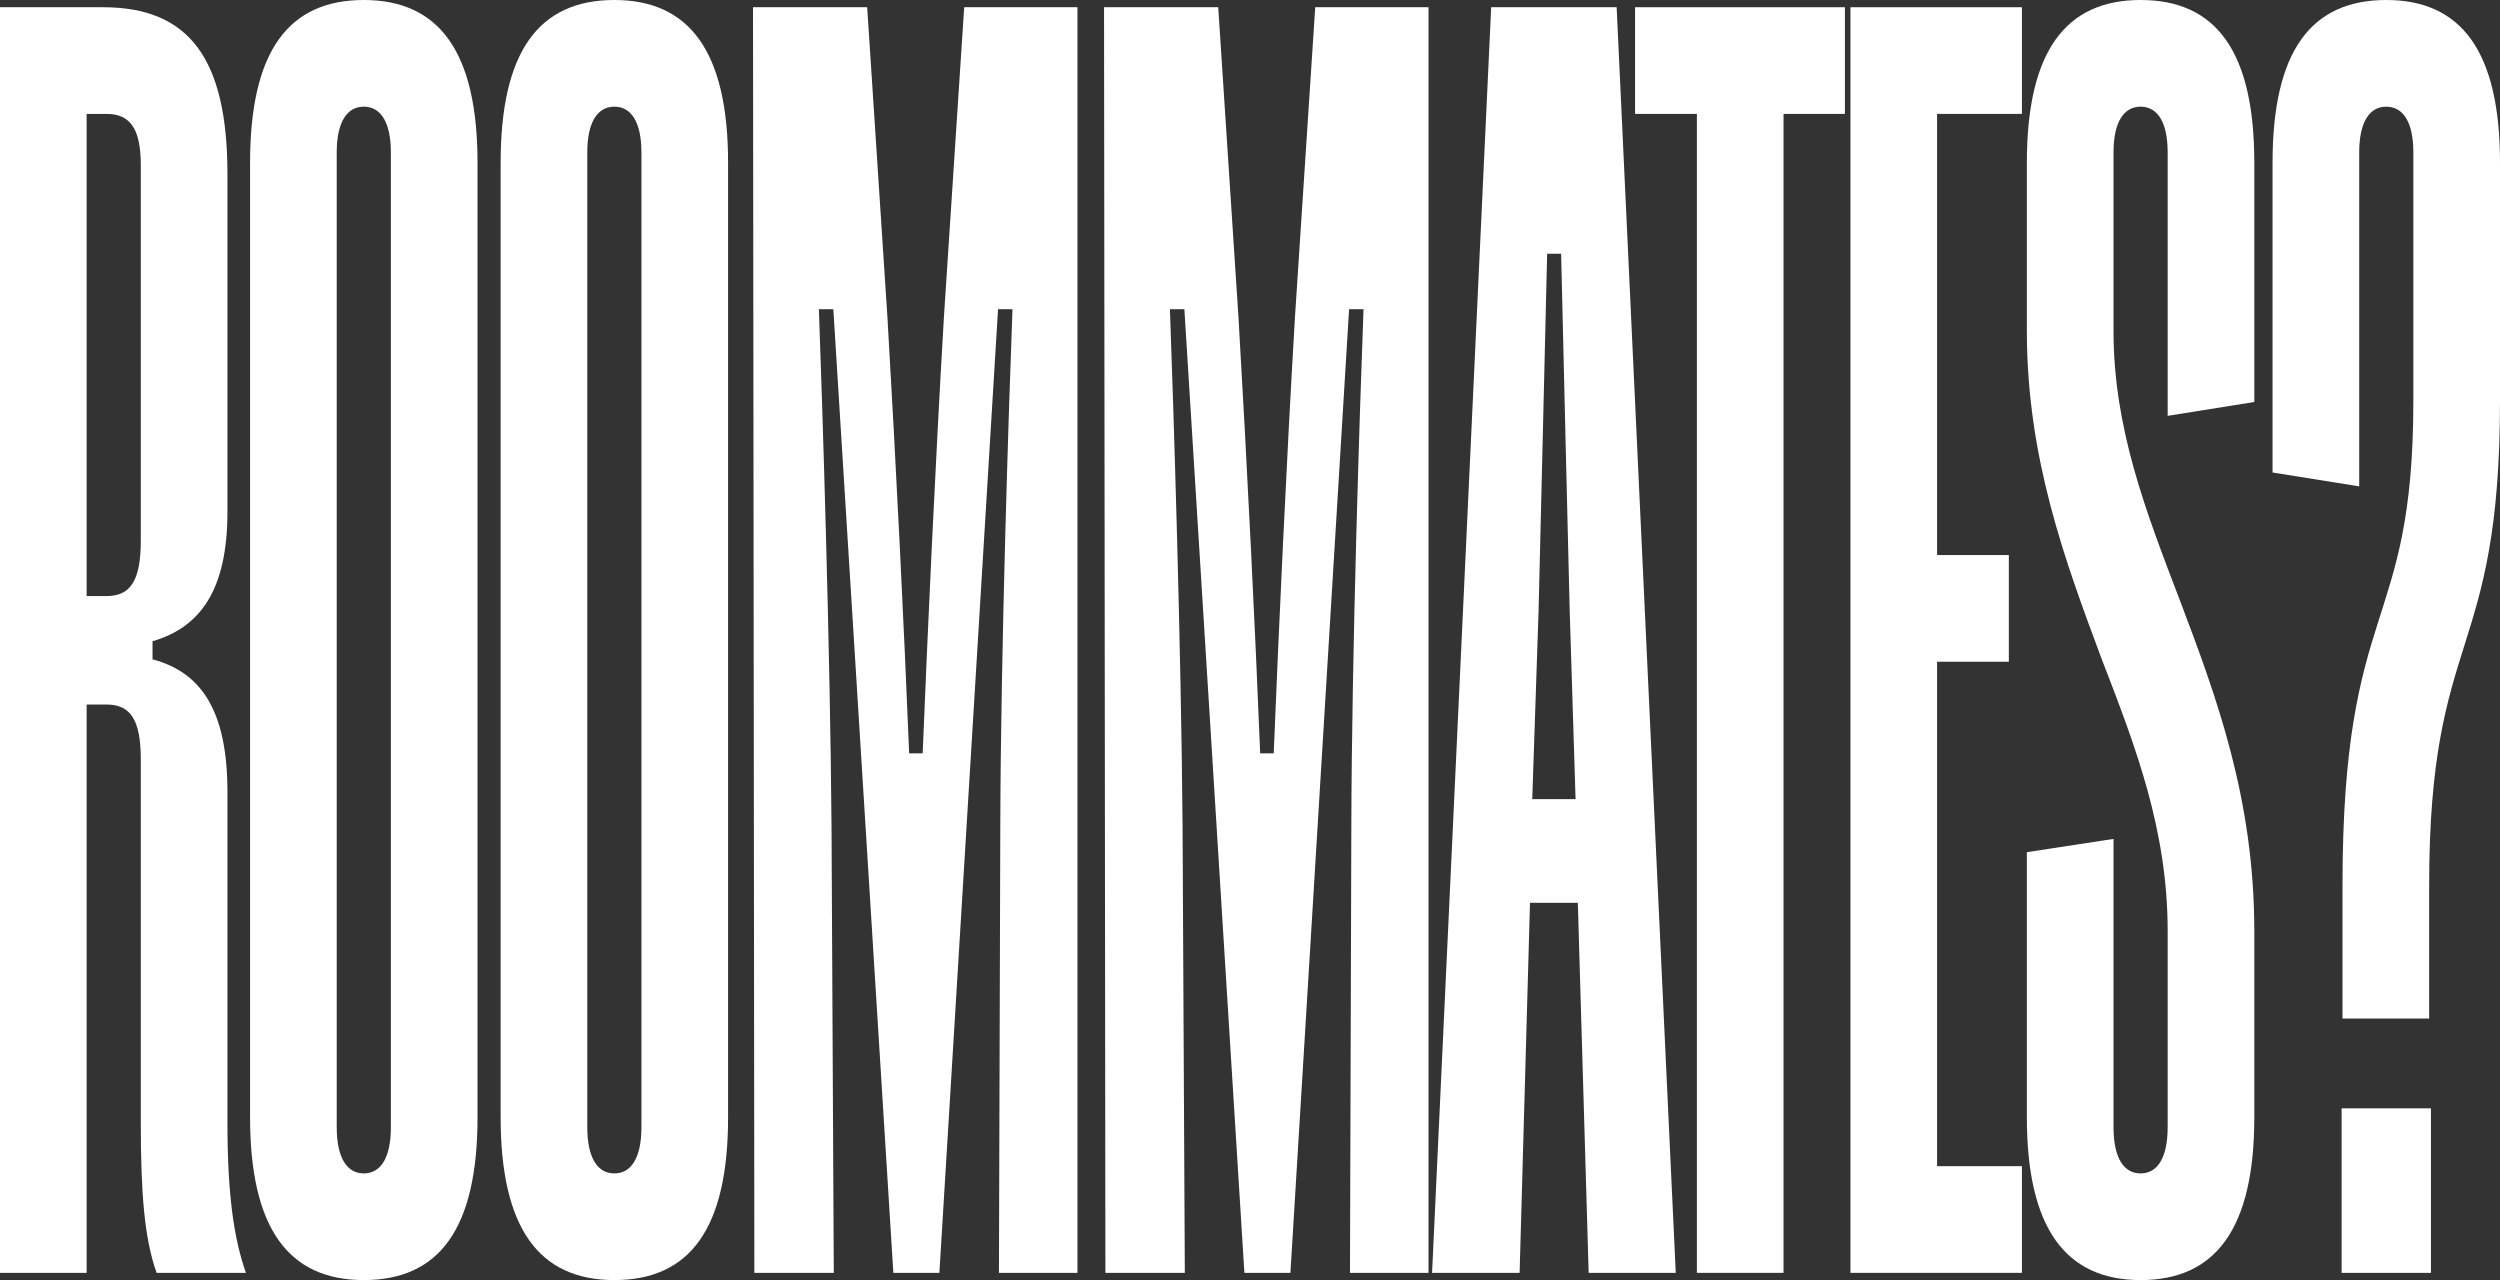 <svg width="1330" height="681" viewBox="0 0 1330 681" fill="none" xmlns="http://www.w3.org/2000/svg">
<rect x="0" y="0" width="1330" height="681" fill="#333333" stroke="none"/>
<path d="M46.095 677.153H0V3.847H54.737C100.592 3.847 120.998 31.1 120.998 92.66V272.208C120.998 314.209 106.354 333.767 81.146 341.141V350.76C106.354 357.493 120.998 377.051 120.998 421.297V597.318C120.998 635.151 124.359 658.877 130.841 677.153H83.306C76.824 658.877 74.904 634.83 74.904 597.318V403.983C74.904 382.501 69.142 374.806 56.658 374.806H46.095V677.153ZM46.095 60.597V317.095H56.658C69.142 317.095 74.904 309.4 74.904 287.597V87.85C74.904 68.292 69.142 60.597 56.658 60.597H46.095Z" fill="white"/>
<path d="M133.041 594.432V86.568C133.041 27.253 153.448 0 193.541 0C233.393 0 254.04 27.253 254.04 86.568V594.432C254.04 653.427 233.873 681 193.541 681C153.448 681 133.041 653.427 133.041 594.432ZM179.136 81.117V599.562C179.136 616.555 184.898 624.25 193.541 624.25C202.183 624.25 207.945 616.555 207.945 599.562V81.117C207.945 64.445 202.183 56.75 193.541 56.75C184.898 56.75 179.136 64.445 179.136 81.117Z" fill="white"/>
<path d="M266.34 594.432V86.568C266.34 27.253 286.746 0 326.839 0C366.692 0 387.338 27.253 387.338 86.568V594.432C387.338 653.427 367.172 681 326.839 681C286.746 681 266.34 653.427 266.34 594.432ZM312.434 81.117V599.562C312.434 616.555 318.196 624.25 326.839 624.25C335.482 624.25 341.244 616.555 341.244 599.562V81.117C341.244 64.445 335.482 56.75 326.839 56.75C318.196 56.75 312.434 64.445 312.434 81.117Z" fill="white"/>
<path d="M443.572 677.153H401.319L400.599 3.847H461.338L472.141 169.288C476.703 246.879 481.024 334.729 483.665 400.777H490.867C493.508 335.37 497.589 246.558 502.151 168.968L512.954 3.847H573.213V677.153H531.44L532.16 439.572C532.4 345.309 536.722 215.778 538.642 164.479H530.96L499.75 677.153H475.262L443.332 164.479H435.65C437.57 217.061 441.652 345.63 442.372 439.572L443.572 677.153Z" fill="white"/>
<path d="M630.325 677.153H588.072L587.351 3.847H648.091L658.894 169.288C663.455 246.879 667.777 334.729 670.418 400.777H677.62C680.261 335.37 684.342 246.558 688.904 168.968L699.707 3.847H759.966V677.153H718.193L718.913 439.572C719.153 345.309 723.474 215.778 725.395 164.479H717.713L686.503 677.153H662.015L630.085 164.479H622.402C624.323 217.061 628.404 345.63 629.125 439.572L630.325 677.153Z" fill="white"/>
<path d="M808.435 677.153H761.86L793.31 3.847H860.051L891.501 677.153H845.167L839.405 480.291H813.957L808.435 677.153ZM818.518 325.11L815.157 425.144H838.204L835.083 325.11C833.403 259.703 832.203 202.953 830.522 134.982H823.08C821.399 202.953 820.199 258.421 818.518 325.11Z" fill="white"/>
<path d="M948.84 677.153H902.746V60.597H869.855V3.847H981.49V60.597H948.84V677.153Z" fill="white"/>
<path d="M1075.66 677.153H984.433V3.847H1075.66V60.597H1030.53V295.292H1068.7V352.042H1030.53V620.403H1075.66V677.153Z" fill="white"/>
<path d="M1078.29 594.432V453.359L1124.39 446.305V599.562C1124.39 616.555 1130.15 624.25 1138.79 624.25C1147.44 624.25 1153.2 616.555 1153.2 599.562V495.36C1153.2 441.175 1135.91 396.609 1117.91 350.119C1098.46 297.857 1078.29 243.672 1078.29 176.021V86.568C1078.29 27.253 1098.94 0 1138.79 0C1178.89 0 1199.29 27.253 1199.29 86.568V213.855L1153.2 221.229V81.117C1153.2 64.445 1147.44 56.75 1138.79 56.75C1130.15 56.75 1124.39 64.445 1124.39 81.117V176.021C1124.39 227.962 1141.67 272.208 1159.68 319.339C1179.13 370.638 1199.29 424.823 1199.29 495.36V594.432C1199.29 653.427 1178.89 681 1138.79 681C1098.94 681 1078.29 653.427 1078.29 594.432Z" fill="white"/>
<path d="M1255.1 258.742L1209 251.367V86.568C1209 27.253 1229.41 0 1269.5 0C1309.35 0 1330 27.253 1330 86.568V212.893C1330 352.684 1292.31 334.088 1292.31 471.314V541.85H1246.21V471.314C1246.21 317.415 1283.91 337.935 1283.91 212.893V81.117C1283.91 64.445 1278.14 56.75 1269.5 56.75C1260.86 56.75 1255.1 64.445 1255.1 81.117V258.742ZM1293.27 677.153H1245.73V589.623H1293.27V677.153Z" fill="white"/>
</svg>
